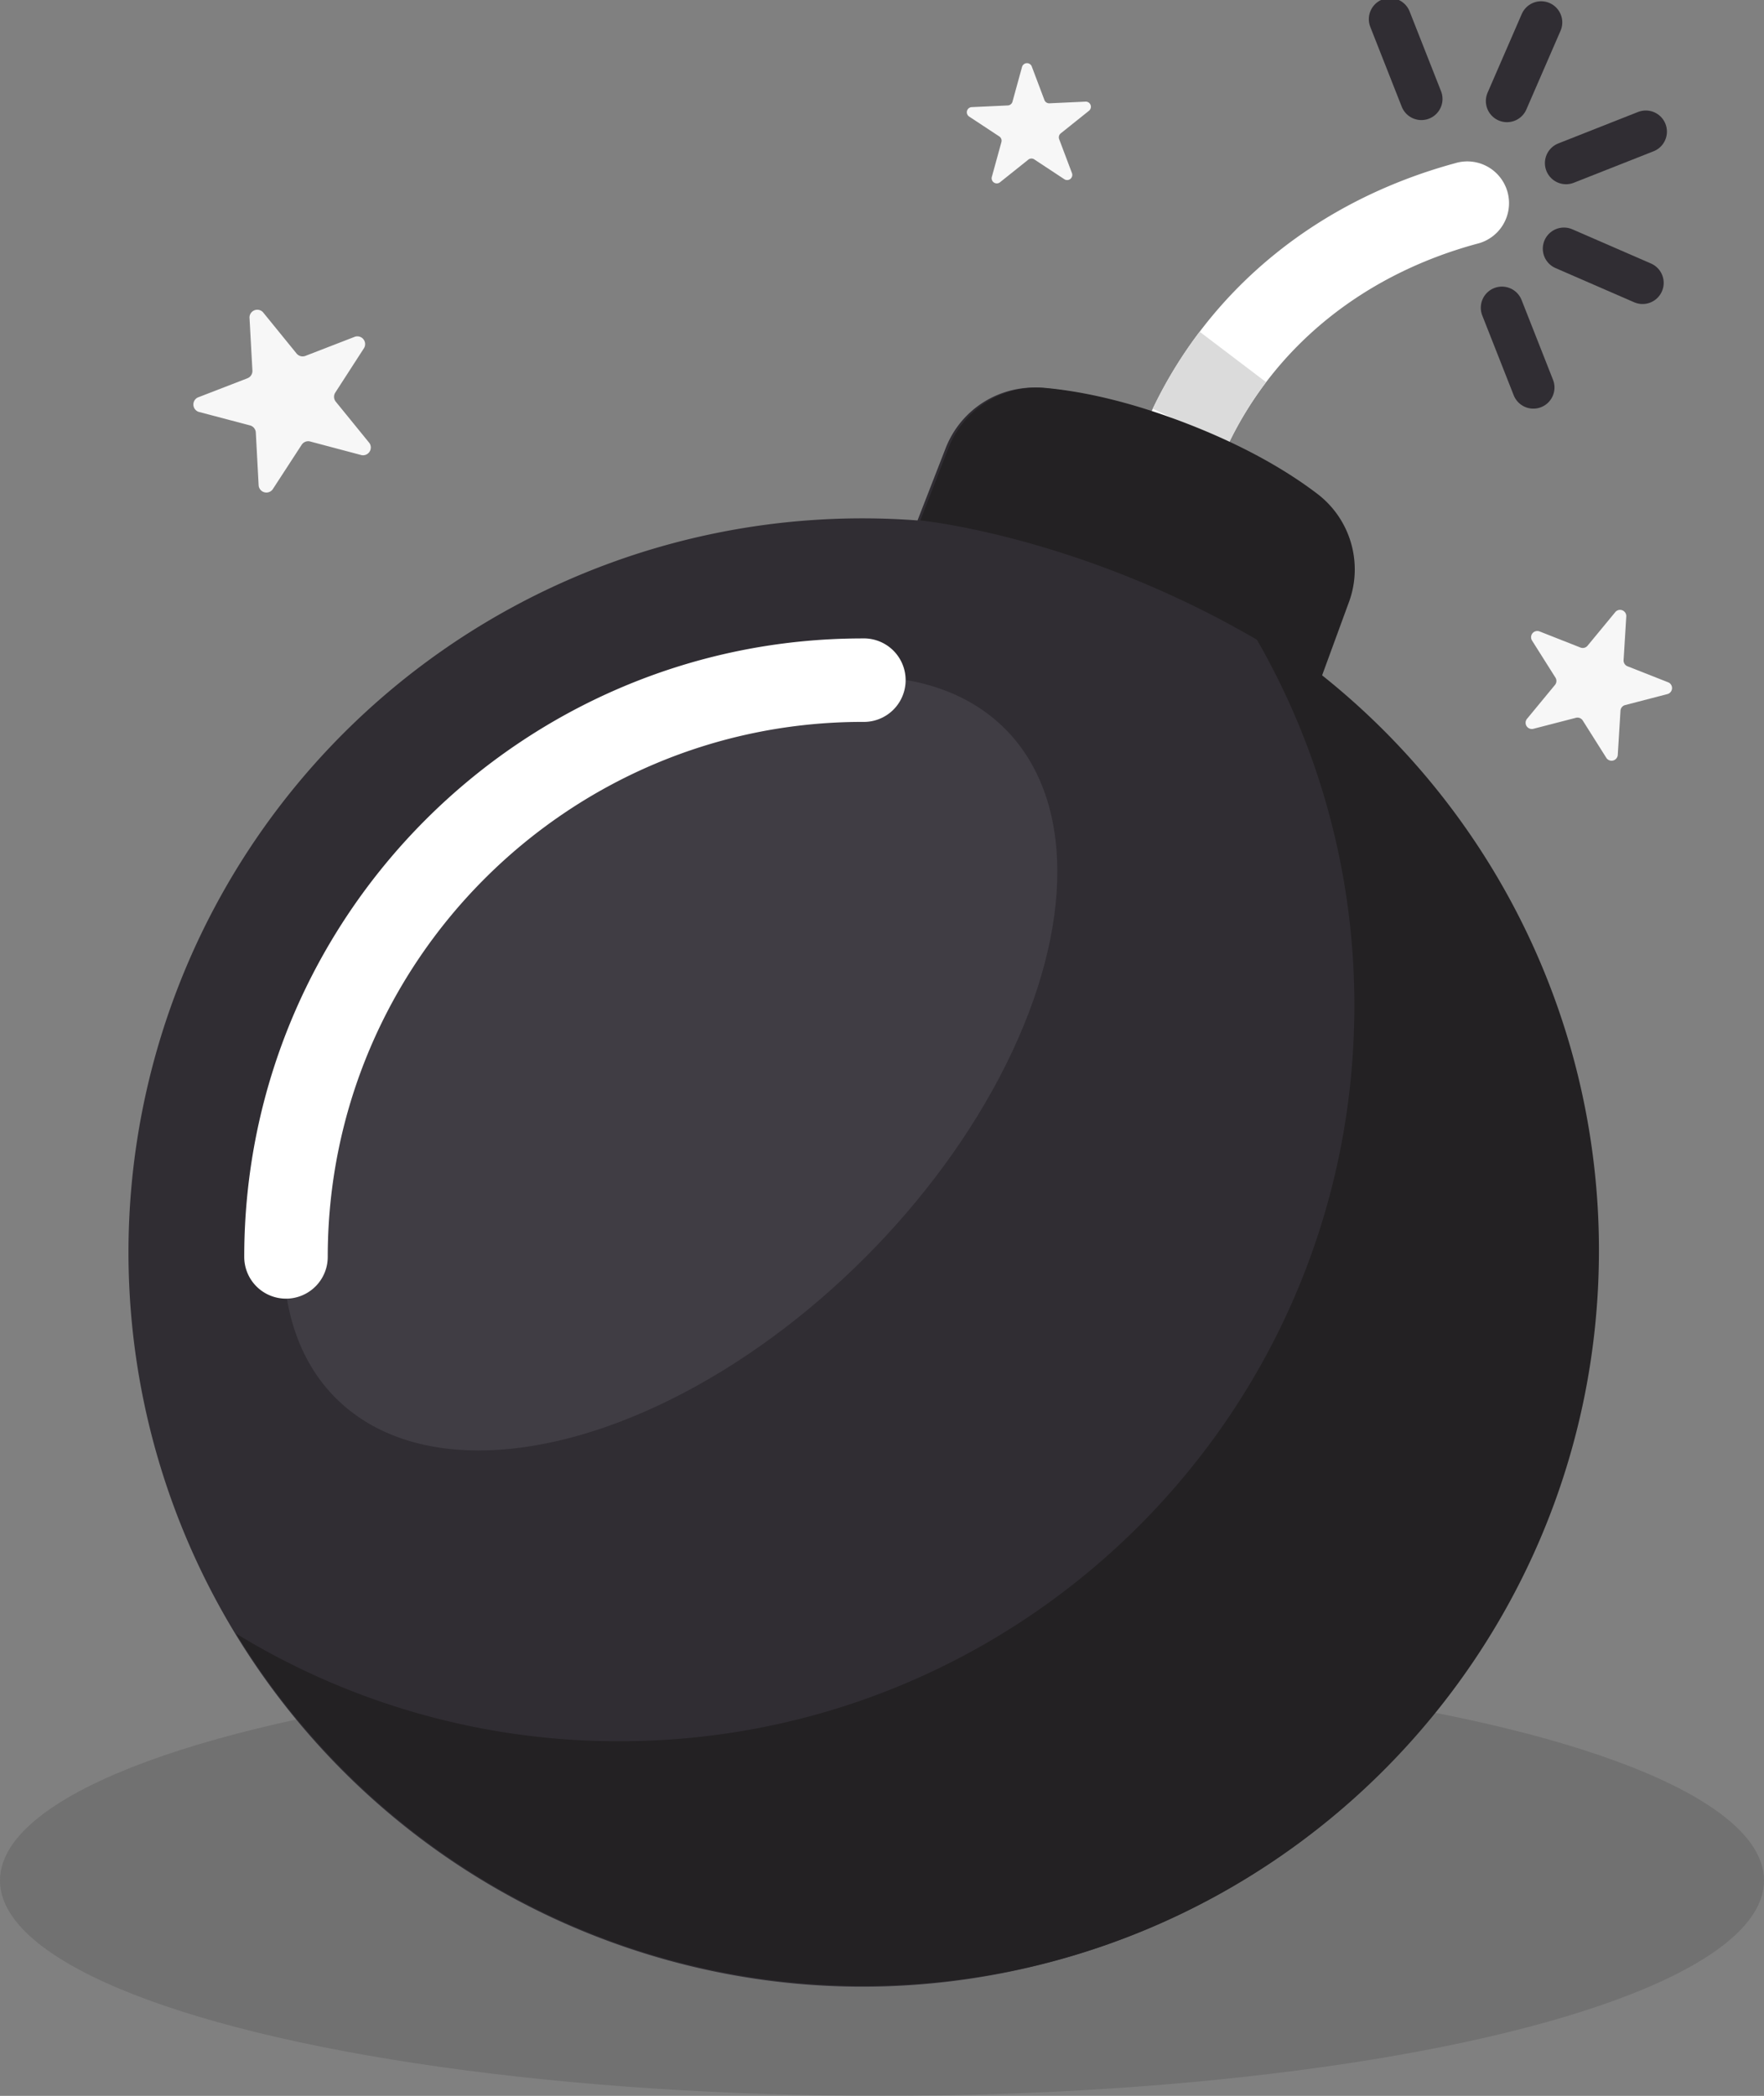 <svg xmlns="http://www.w3.org/2000/svg" viewBox="0 0 452.92 538.03"><rect x="0" y="0" width="452.92" height="538.03" fill="#808080" stroke="none"/><defs><style>.cls-1{fill:#1d1d1b;opacity:.15}.cls-2{fill:#fff}.cls-3,.cls-8{fill:none;stroke-linejoin:round}.cls-3{stroke:#dbdbdb;stroke-width:21.43px}.cls-4{fill:#302d33}.cls-5{fill:#282428}.cls-6{fill:#232123}.cls-7{fill:#403d44}.cls-8{stroke:#302d33;stroke-linecap:round;stroke-width:10.85px}.cls-9{fill:#f7f7f7}</style></defs><title>bomb</title><g id="Mixed_Grit_Halftone_2" data-name="Mixed Grit Halftone 2"><ellipse class="cls-1" cx="226.46" cy="482.75" rx="226.46" ry="55.28"/><path class="cls-2" d="M305.63 120.25A10.72 10.72 0 0 1 296 104.9c14.86-31 42.42-53.41 77.61-63a10.72 10.72 0 1 1 5.62 20.68c-29.08 7.9-51.77 26.2-63.9 51.53a10.72 10.72 0 0 1-9.7 6.14z"/><path class="cls-3" d="M305.64 109.53a103.07 103.07 0 0 1 10.91-17.9"/><path class="cls-4" d="M338.24 173.56l7.24-18.56a24.38 24.38 0 0 0-8-28.26c-7.23-5.5-17.87-11.94-33.15-17.89s-27.47-8.41-36.52-9.25a24.38 24.38 0 0 0-25 15.43l-7.23 18.57a188.44 188.44 0 0 0-82.54 363.5c97 37.78 206.19-10.2 244-107.16a188.5 188.5 0 0 0-58.8-216.38z"/><path class="cls-5" d="M42.31 380.07l.31 1z"/><path class="cls-6" d="M339 174.63l7.19-19.63a24.38 24.38 0 0 0-8-28.26c-7.23-5.5-17.87-11.94-33.15-17.89s-27.47-8.41-36.52-9.25a24.38 24.38 0 0 0-25 15.43l-7.23 18.57s50.88 4.92 102.71 41.03z"/><path class="cls-5" d="M40.36 373.72c.34 1.17.68 2.33 1 3.49q-.49-1.74-1-3.49z"/><ellipse class="cls-7" cx="172.12" cy="272.99" rx="121.5" ry="70.59" transform="rotate(-45 172.127 272.993)"/><path class="cls-2" d="M73.43 333.38a10.72 10.72 0 0 1-10.72-10.72c0-87.54 71.22-158.77 158.77-158.77a10.72 10.72 0 1 1 0 21.43c-75.73 0-137.33 61.61-137.33 137.33a10.72 10.72 0 0 1-10.72 10.73z"/><path class="cls-8" d="M386.93 25.94l8.77-20.19M364.95 25.4l-8.07-20.48M385.63 79l8.07 20.48m7.85-35.64l20.19 8.78m-19.65-30.75l20.48-8.08"/><path class="cls-9" d="M67.53 80.16l8.64 10.62a2 2 0 0 0 2.22.59l12.77-4.94a2 2 0 0 1 2.34 2.88l-7.43 11.5a2 2 0 0 0 .13 2.29l8.64 10.62a2 2 0 0 1-2 3.12l-13.23-3.51a2 2 0 0 0-2.14.83L70 125.64a2 2 0 0 1-3.59-1L65.68 111a2 2 0 0 0-1.45-1.78L51 105.73a2 2 0 0 1-.2-3.7l12.77-4.94a2 2 0 0 0 1.24-1.93l-.75-13.67a2 2 0 0 1 3.47-1.33zM264.89 17l3.27 8.67a1.32 1.32 0 0 0 1.3.85l9.26-.43a1.32 1.32 0 0 1 .88 2.35l-7.24 5.79a1.32 1.32 0 0 0-.41 1.5l3.27 8.67a1.32 1.32 0 0 1-2 1.57l-7.74-5.1A1.32 1.32 0 0 0 264 41l-7.24 5.79a1.32 1.32 0 0 1-2.1-1.38l2.46-8.94a1.32 1.32 0 0 0-.55-1.45l-7.74-5.1a1.32 1.32 0 0 1 .67-2.42l9.26-.43a1.32 1.32 0 0 0 1.21-1l2.46-8.94a1.32 1.32 0 0 1 2.46-.13zm152.67 141.21l-.69 11.24a1.6 1.6 0 0 0 1 1.59l10.48 4.13a1.6 1.6 0 0 1-.19 3L417.27 181a1.6 1.6 0 0 0-1.2 1.46l-.69 11.24a1.6 1.6 0 0 1-3 .76l-6-9.5a1.6 1.6 0 0 0-1.75-.69l-10.91 2.82a1.6 1.6 0 0 1-1.64-2.57l7.17-8.69a1.6 1.6 0 0 0 .12-1.88l-6-9.5a1.6 1.6 0 0 1 1.94-2.35l10.48 4.13a1.6 1.6 0 0 0 1.83-.47l7.17-8.69a1.6 1.6 0 0 1 2.77 1.14z"/><path class="cls-6" d="M320.12 159.84a187.89 187.89 0 0 1 27.62 98.36C347.75 362.46 263.23 447 159 447a187.89 187.89 0 0 1-98.36-27.62A188.66 188.66 0 0 0 221.8 509.8c104.2-.03 188.74-84.55 188.74-188.8a188.66 188.66 0 0 0-90.42-161.16z"/></g></svg>